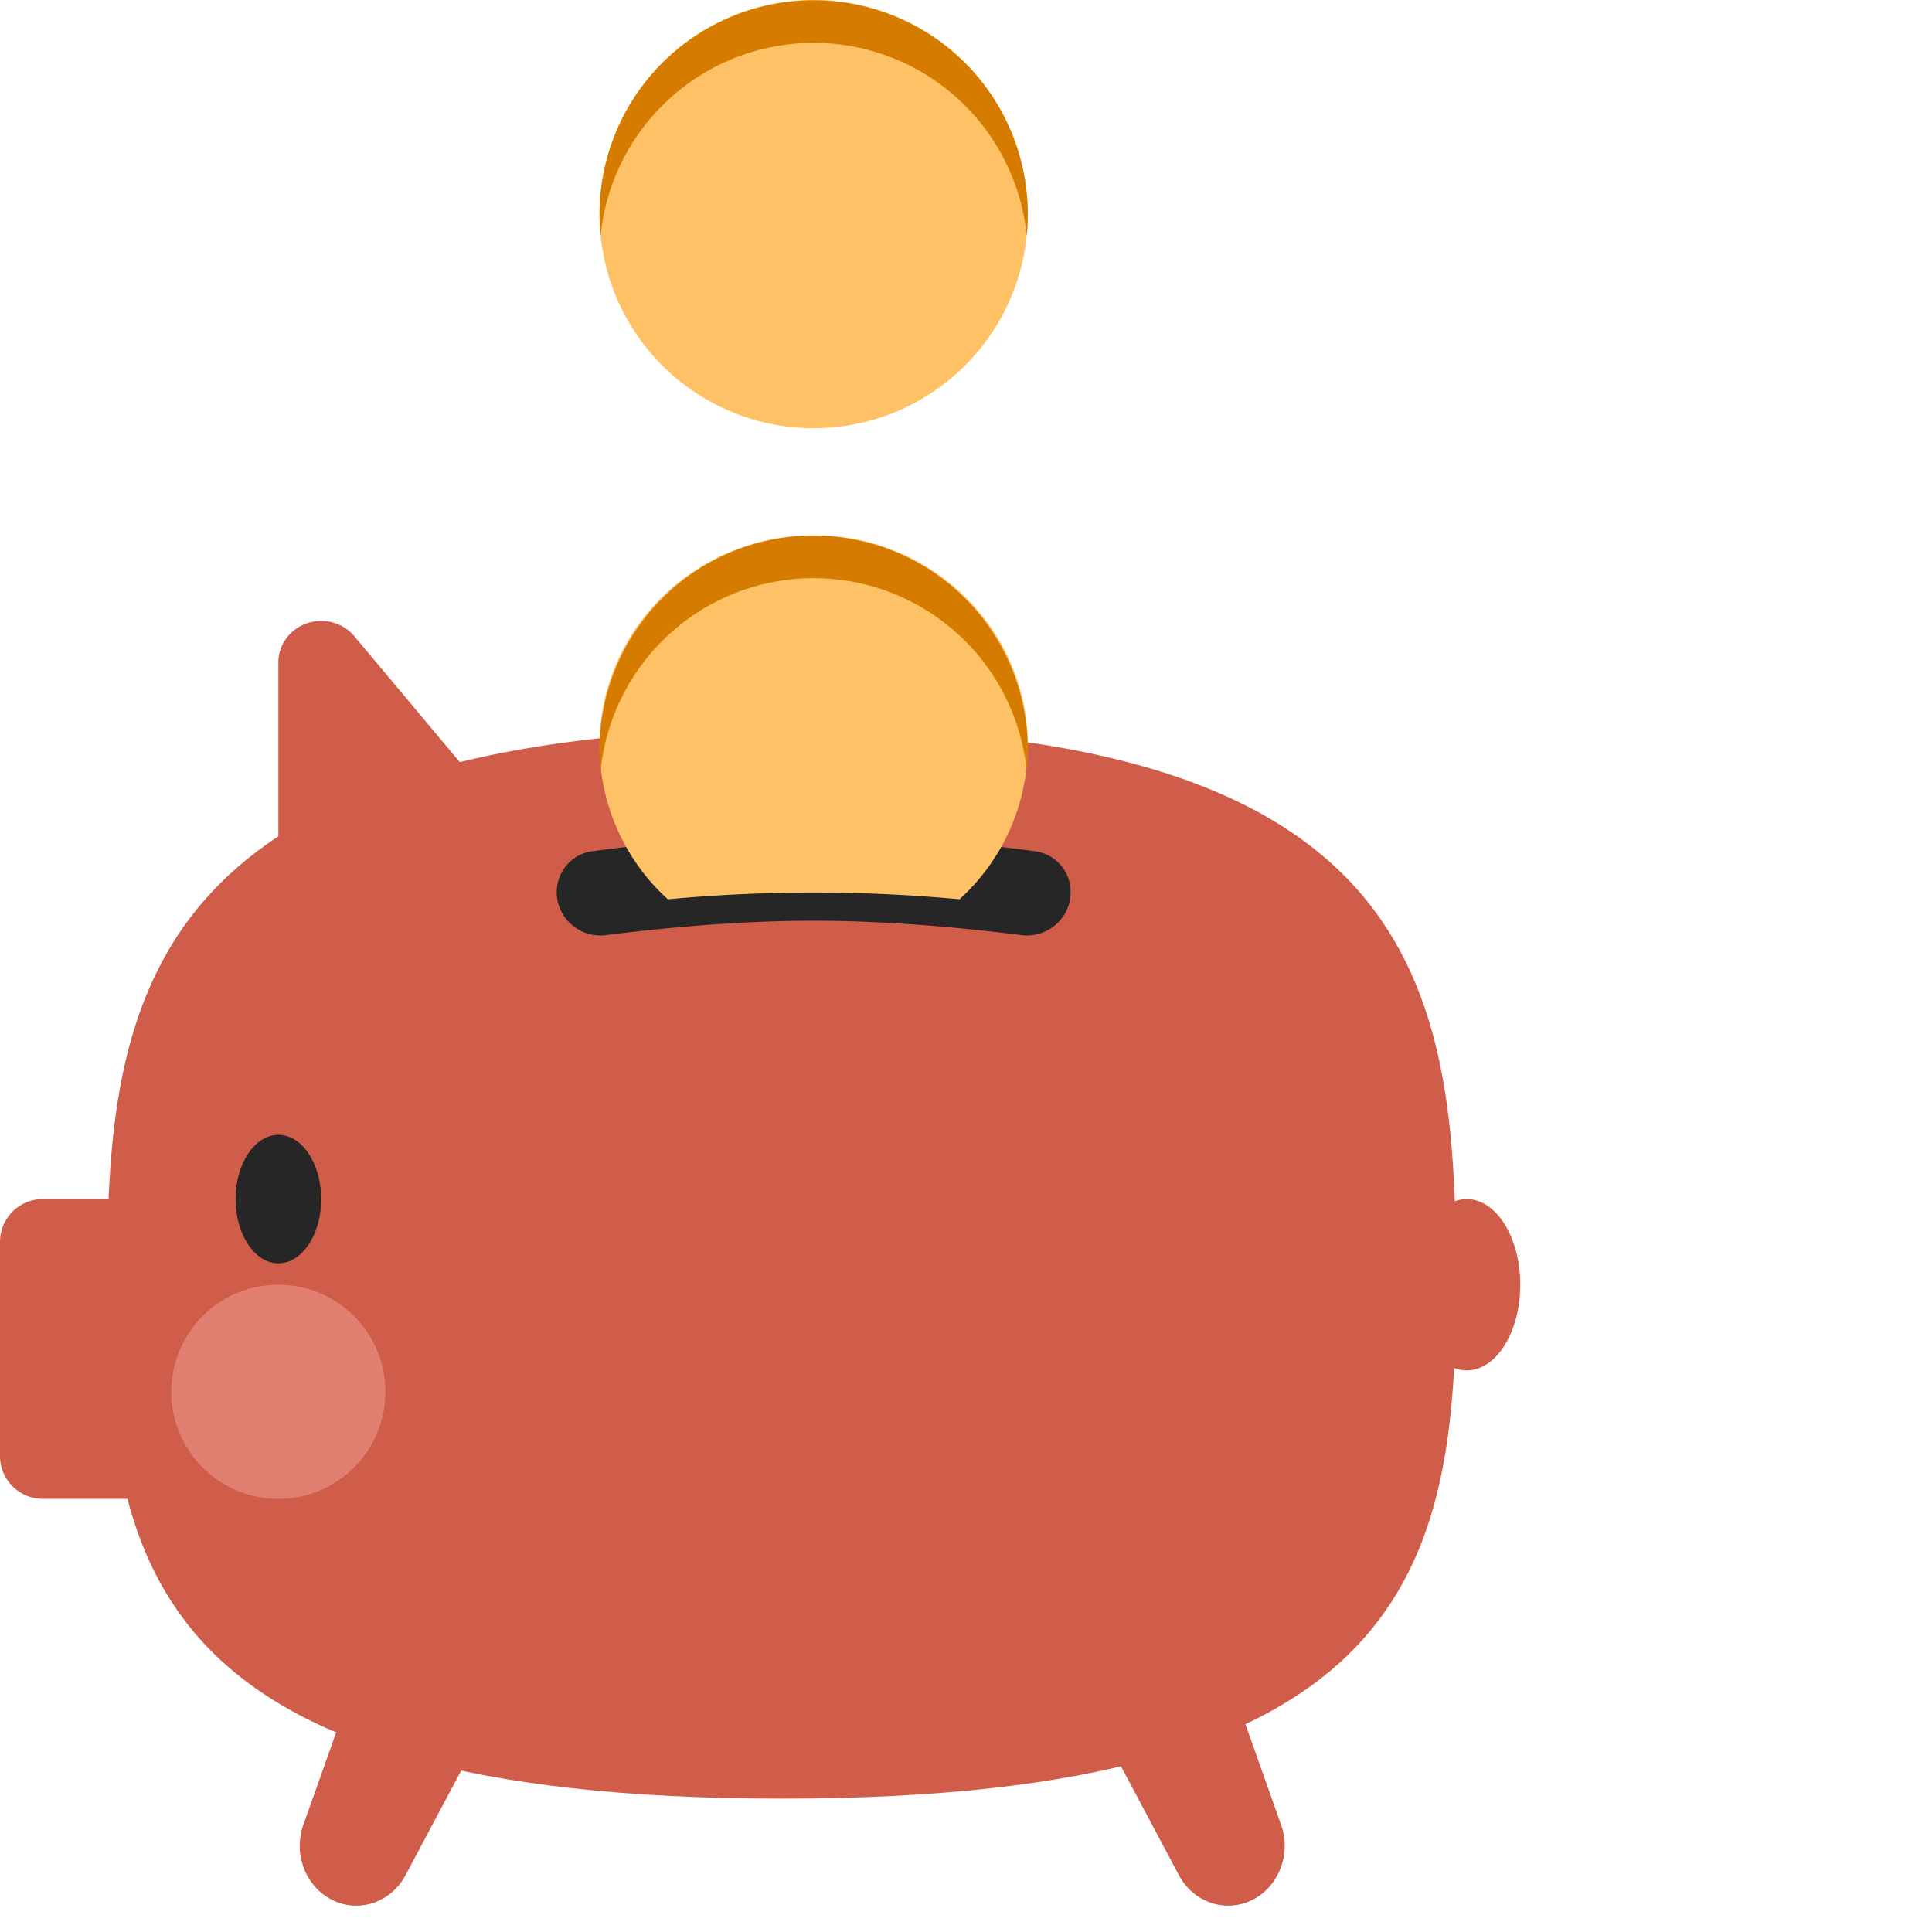 <svg xmlns="http://www.w3.org/2000/svg" width="61" height="61" fill="none">
<path fill="#FFC166" d="M25.69 13.521A6.76 6.76 0 1 0 25.69 0a6.76 6.76 0 0 0 0 13.521Z"/>
<path fill="#D05C4A" d="M24.677 56.789c19.865 0 21.295-7.265 21.295-16.226 0-8.96-.724-17.532-20.424-17.577-21.296-.049-22.167 8.616-22.167 17.577 0 8.961 1.43 16.226 21.296 16.226Z"/>
<path fill="#262626" d="M8.79 39.887c.746 0 1.352-.908 1.352-2.028s-.606-2.028-1.352-2.028c-.747 0-1.352.908-1.352 2.028s.605 2.028 1.352 2.028Z"/>
<path fill="#D05C4A" d="M1.352 37.86h4.056c.747 0 1.353.605 1.353 1.352v6.76c0 .747-.606 1.352-1.353 1.352H1.352A1.352 1.352 0 0 1 0 45.972v-6.76c0-.747.605-1.353 1.352-1.353ZM11.19 20.09l6.388 7.628H8.789v-6.8c0-.725.605-1.313 1.352-1.313.407 0 .793.178 1.05.485ZM12.03 50.704l4.195 2.072-3.42 6.43c-.458.86-1.464 1.203-2.31.785-.845-.417-1.244-1.454-.916-2.378l2.452-6.909Z"/><path fill="#E18071" d="M8.788 47.324a3.38 3.38 0 1 0 0-6.76 3.38 3.38 0 0 0 0 6.76Z"/><path fill="#D05C4A" d="m37.996 50.704-4.194 2.072 3.42 6.43c.458.86 1.464 1.203 2.31.785.845-.417 1.244-1.454.916-2.378l-2.452-6.909ZM46.31 43.268c.933 0 1.69-1.21 1.69-2.704 0-1.494-.757-2.705-1.69-2.705-.934 0-1.69 1.211-1.69 2.705 0 1.493.756 2.704 1.69 2.704Z"/><path fill="#262626" d="M17.578 28.172c0-.652.47-1.206 1.116-1.294 1.484-.2 4.24-.512 6.997-.512 2.756 0 5.512.312 6.996.512a1.295 1.295 0 0 1 1.117 1.294c0 .824-.74 1.457-1.558 1.353-1.55-.197-4.053-.455-6.555-.455-2.503 0-5.006.258-6.556.455-.817.104-1.557-.529-1.557-1.353Z"/><path fill="#FFC166" d="M21.086 28.394a6.56 6.56 0 0 1-2.156-4.858c0-3.664 3.026-6.635 6.76-6.635s6.76 2.97 6.76 6.635a6.56 6.56 0 0 1-2.155 4.858 49.779 49.779 0 0 0-9.21 0Z"/><path fill="#D47B00" fill-rule="evenodd" d="M18.963 24.338a6.761 6.761 0 0 1 13.454 0 6.76 6.76 0 1 0-13.454 0ZM18.963 7.437a6.761 6.761 0 0 1 13.454 0 6.76 6.76 0 1 0-13.454 0Z" clip-rule="evenodd"/></svg>